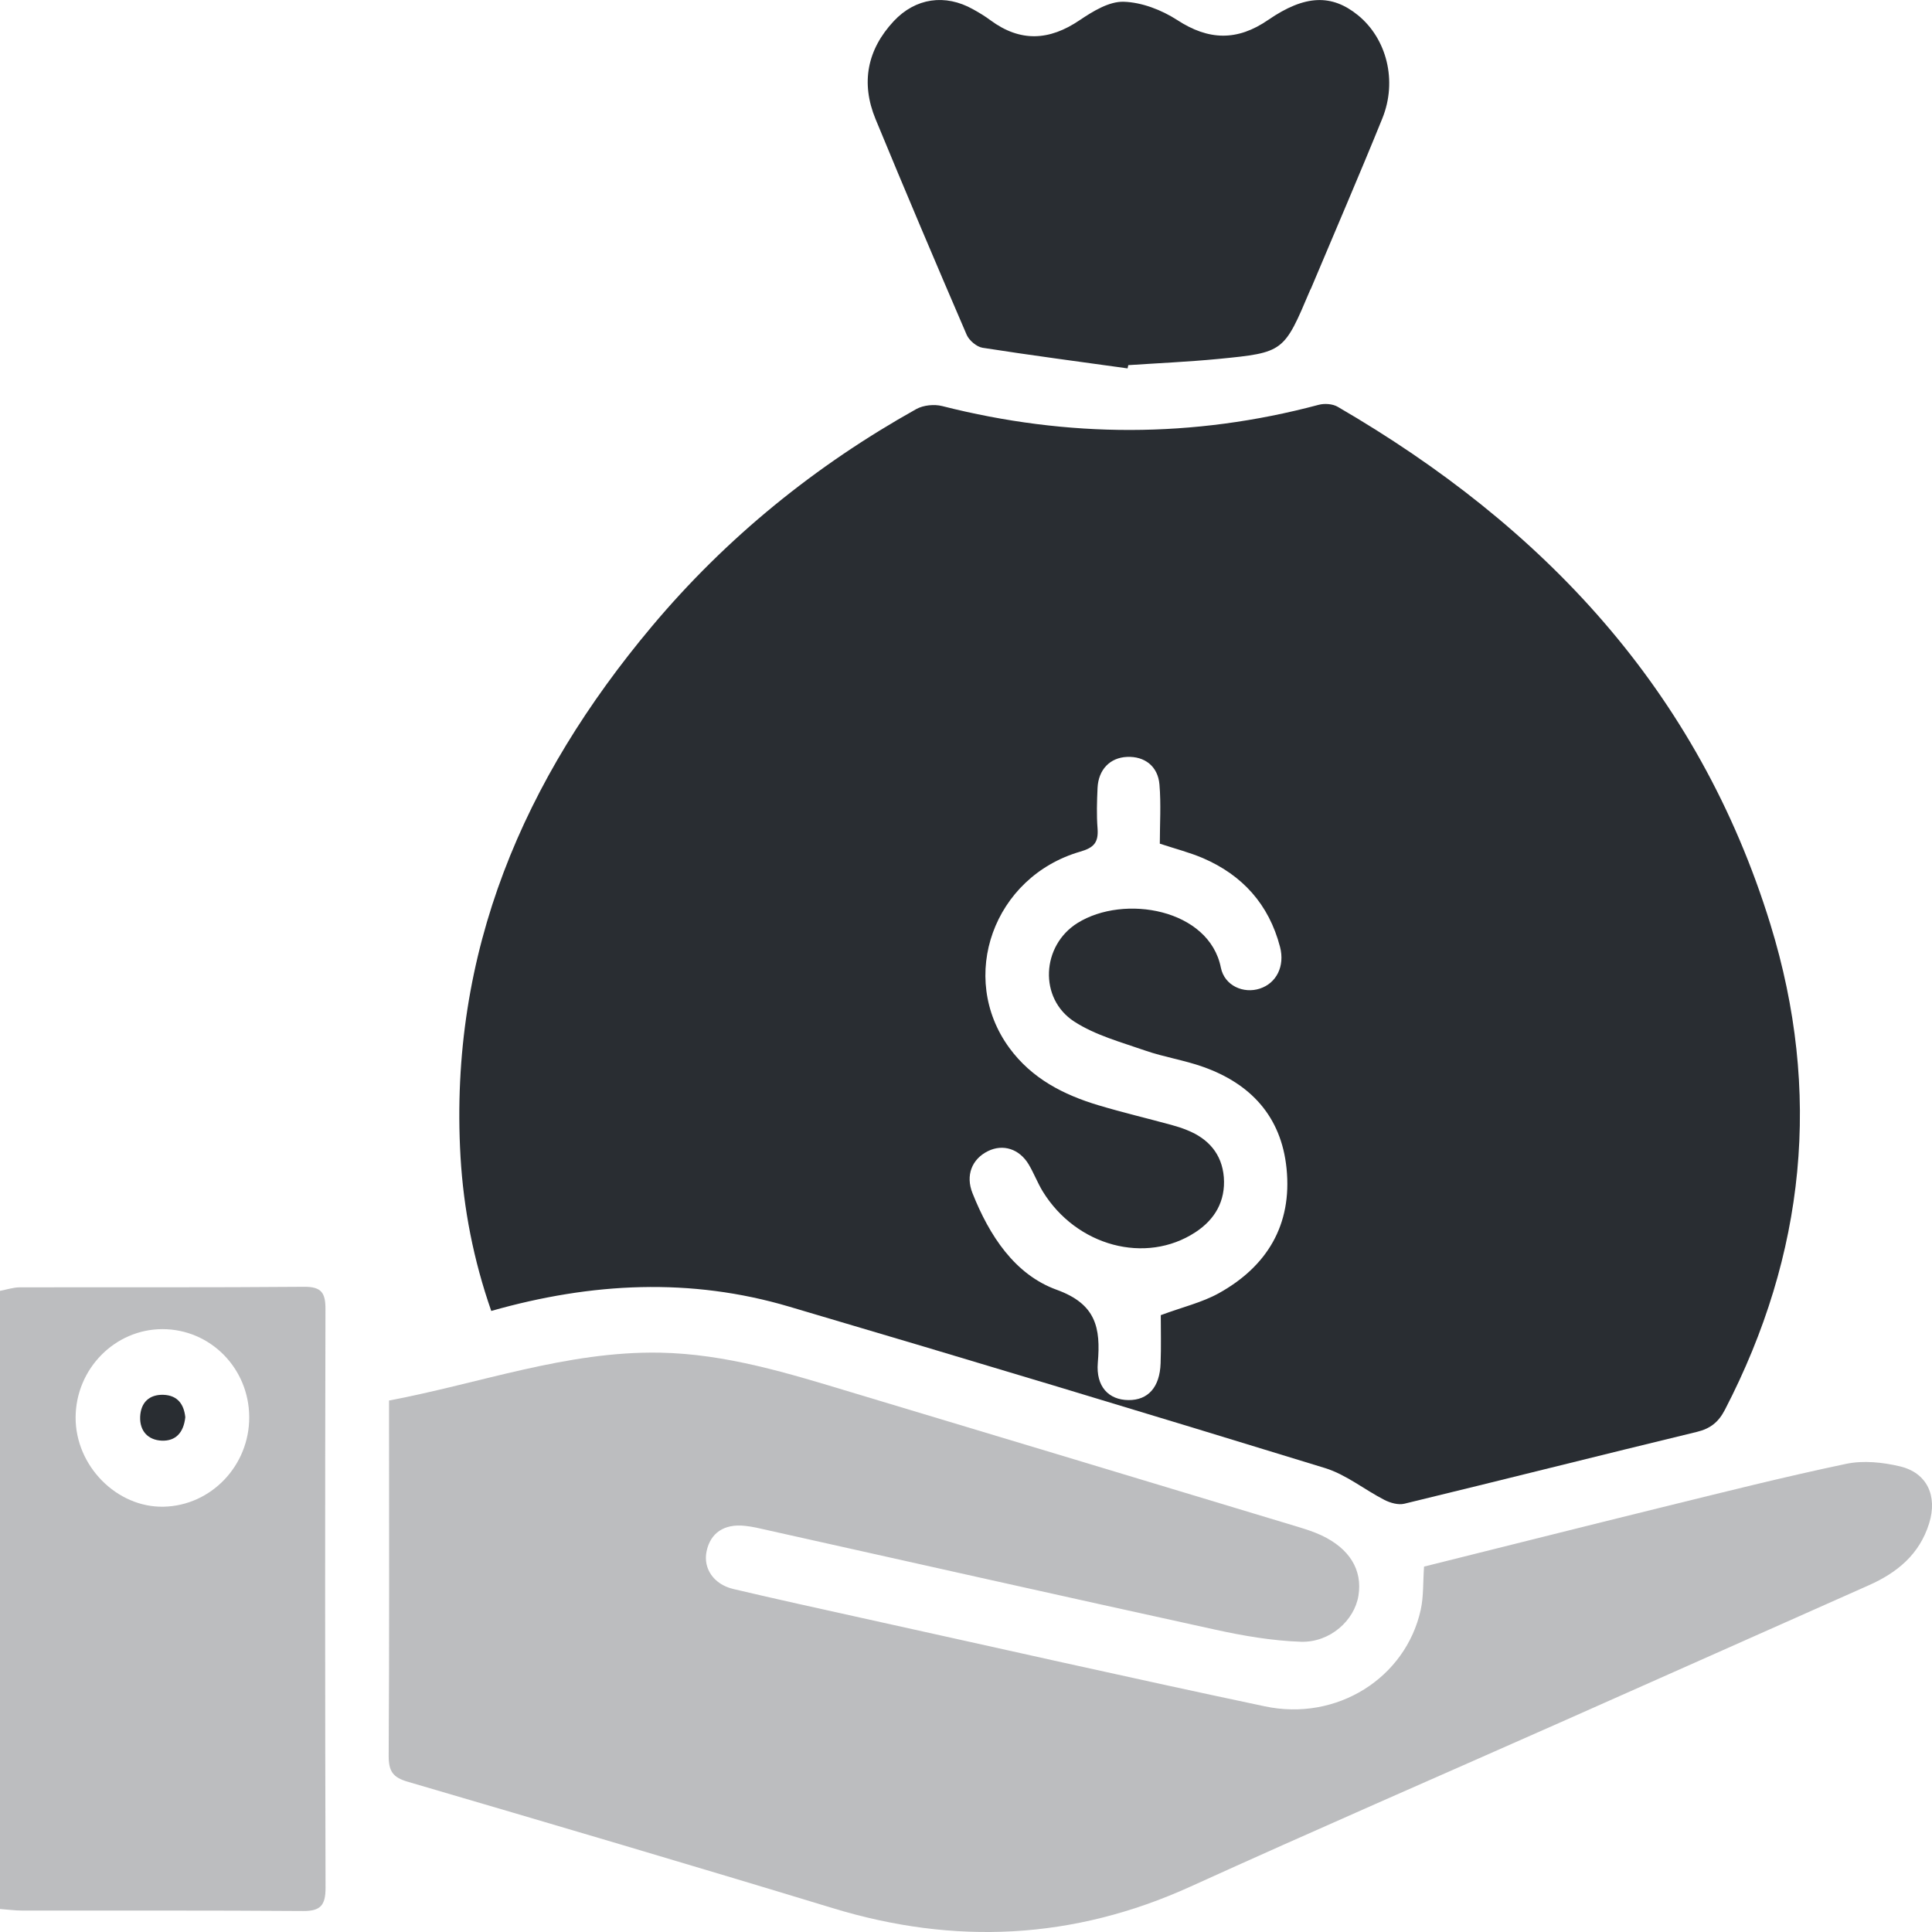 <svg width="22" height="22" viewBox="0 0 22 22" fill="none" xmlns="http://www.w3.org/2000/svg">
<g clip-path="url(#clip0_4202_31855)">
<path opacity="0.4" d="M0 14.699C0.076 14.685 0.152 14.659 0.227 14.659C1.307 14.657 2.387 14.662 3.466 14.653C3.66 14.652 3.707 14.722 3.706 14.908C3.701 17.104 3.701 19.301 3.707 21.497C3.707 21.7 3.647 21.762 3.451 21.761C2.386 21.753 1.321 21.757 0.255 21.756C0.17 21.756 0.085 21.744 0 21.738C0 19.392 0 17.046 0 14.699ZM2.838 16.135C2.835 15.58 2.395 15.135 1.849 15.135C1.308 15.136 0.864 15.587 0.861 16.139C0.858 16.691 1.329 17.169 1.864 17.157C2.405 17.145 2.841 16.688 2.838 16.135Z" fill="#595B5F"/>
<path d="M5.594 14.928C5.391 14.345 5.279 13.766 5.244 13.174C5.11 10.837 5.966 8.87 7.421 7.135C8.273 6.119 9.286 5.3 10.434 4.658C10.516 4.613 10.639 4.601 10.729 4.624C12.16 4.987 13.587 4.991 15.015 4.61C15.082 4.592 15.175 4.598 15.234 4.633C17.569 5.99 19.337 7.854 20.16 10.526C20.747 12.432 20.559 14.283 19.642 16.053C19.568 16.196 19.475 16.268 19.323 16.305C18.211 16.574 17.103 16.854 15.992 17.123C15.923 17.14 15.832 17.114 15.765 17.08C15.537 16.963 15.328 16.791 15.088 16.717C13.057 16.093 11.024 15.48 8.987 14.879C7.866 14.547 6.739 14.602 5.594 14.928ZM13.218 14.976C13.468 14.883 13.688 14.832 13.879 14.726C14.425 14.423 14.716 13.95 14.65 13.304C14.59 12.711 14.238 12.339 13.701 12.149C13.486 12.072 13.257 12.038 13.041 11.963C12.766 11.867 12.474 11.789 12.233 11.633C11.827 11.37 11.859 10.768 12.269 10.511C12.8 10.179 13.769 10.351 13.902 11.018C13.944 11.227 14.162 11.317 14.344 11.258C14.535 11.197 14.633 11.002 14.576 10.783C14.449 10.296 14.146 9.965 13.699 9.772C13.549 9.708 13.39 9.667 13.207 9.607C13.207 9.385 13.222 9.158 13.203 8.934C13.186 8.725 13.033 8.61 12.834 8.619C12.641 8.627 12.508 8.762 12.498 8.972C12.491 9.125 12.486 9.281 12.498 9.433C12.51 9.593 12.457 9.653 12.3 9.698C11.313 9.985 10.905 11.127 11.493 11.932C11.749 12.282 12.111 12.467 12.509 12.586C12.783 12.668 13.062 12.734 13.337 12.809C13.399 12.826 13.46 12.845 13.52 12.87C13.759 12.966 13.915 13.14 13.936 13.406C13.956 13.678 13.834 13.887 13.612 14.032C13.046 14.402 12.258 14.191 11.874 13.567C11.814 13.468 11.772 13.357 11.713 13.258C11.606 13.081 11.42 13.024 11.25 13.108C11.067 13.198 10.993 13.384 11.074 13.587C11.266 14.07 11.555 14.514 12.033 14.687C12.48 14.849 12.535 15.118 12.501 15.517C12.478 15.79 12.625 15.941 12.85 15.943C13.073 15.945 13.207 15.797 13.216 15.524C13.223 15.334 13.218 15.145 13.218 14.976Z" fill="#292D32"/>
<path opacity="0.4" d="M16.216 17.839C17.115 17.615 18.015 17.388 18.916 17.166C19.616 16.994 20.317 16.817 21.023 16.669C21.218 16.628 21.439 16.651 21.636 16.698C21.944 16.771 22.064 17.034 21.968 17.345C21.858 17.701 21.602 17.909 21.28 18.052C20.114 18.57 18.948 19.09 17.782 19.607C16.373 20.232 14.96 20.845 13.556 21.483C12.222 22.089 10.869 22.152 9.478 21.727C7.869 21.237 6.256 20.762 4.643 20.289C4.474 20.24 4.425 20.17 4.426 19.991C4.434 18.723 4.43 17.454 4.43 16.186C4.43 16.114 4.43 16.042 4.43 15.948C5.465 15.753 6.454 15.384 7.514 15.403C8.269 15.417 8.978 15.638 9.691 15.853C11.389 16.363 13.087 16.875 14.785 17.388C14.874 17.415 14.963 17.444 15.047 17.483C15.368 17.634 15.516 17.877 15.469 18.169C15.424 18.452 15.145 18.705 14.814 18.695C14.489 18.684 14.161 18.628 13.842 18.558C12.097 18.176 10.353 17.784 8.609 17.395C8.567 17.386 8.525 17.38 8.482 17.375C8.246 17.35 8.09 17.455 8.046 17.665C8.005 17.859 8.126 18.041 8.35 18.094C8.837 18.209 9.326 18.316 9.814 18.424C11.343 18.761 12.87 19.107 14.401 19.43C15.223 19.605 16.007 19.107 16.178 18.331C16.212 18.177 16.203 18.013 16.216 17.839Z" fill="#595B5F"/>
<path d="M12.84 4.195C12.289 4.118 11.738 4.046 11.188 3.96C11.121 3.949 11.036 3.877 11.008 3.813C10.656 2.996 10.309 2.178 9.97 1.356C9.8 0.943 9.875 0.565 10.177 0.241C10.425 -0.024 10.763 -0.072 11.079 0.105C11.148 0.143 11.216 0.184 11.279 0.231C11.619 0.482 11.949 0.464 12.294 0.23C12.444 0.129 12.629 0.015 12.795 0.02C13.002 0.026 13.227 0.113 13.405 0.228C13.762 0.461 14.088 0.47 14.441 0.227C14.861 -0.062 15.166 -0.068 15.463 0.173C15.791 0.44 15.914 0.92 15.741 1.348C15.478 1.997 15.2 2.639 14.929 3.284C14.926 3.29 14.922 3.297 14.919 3.303C14.62 4.01 14.621 4.014 13.876 4.087C13.534 4.12 13.191 4.135 12.848 4.158C12.846 4.171 12.843 4.184 12.84 4.195Z" fill="#292D32"/>
<path d="M2.11 16.138C2.091 16.317 1.998 16.411 1.842 16.405C1.686 16.398 1.59 16.296 1.596 16.133C1.603 15.971 1.699 15.878 1.861 15.883C2.026 15.889 2.095 15.995 2.11 16.138Z" fill="#292D32"/>
</g>
<defs>
<clipPath id="clip0_4202_31855">
<rect width="22" height="22" fill="white"/>
</clipPath>
</defs>
</svg>
